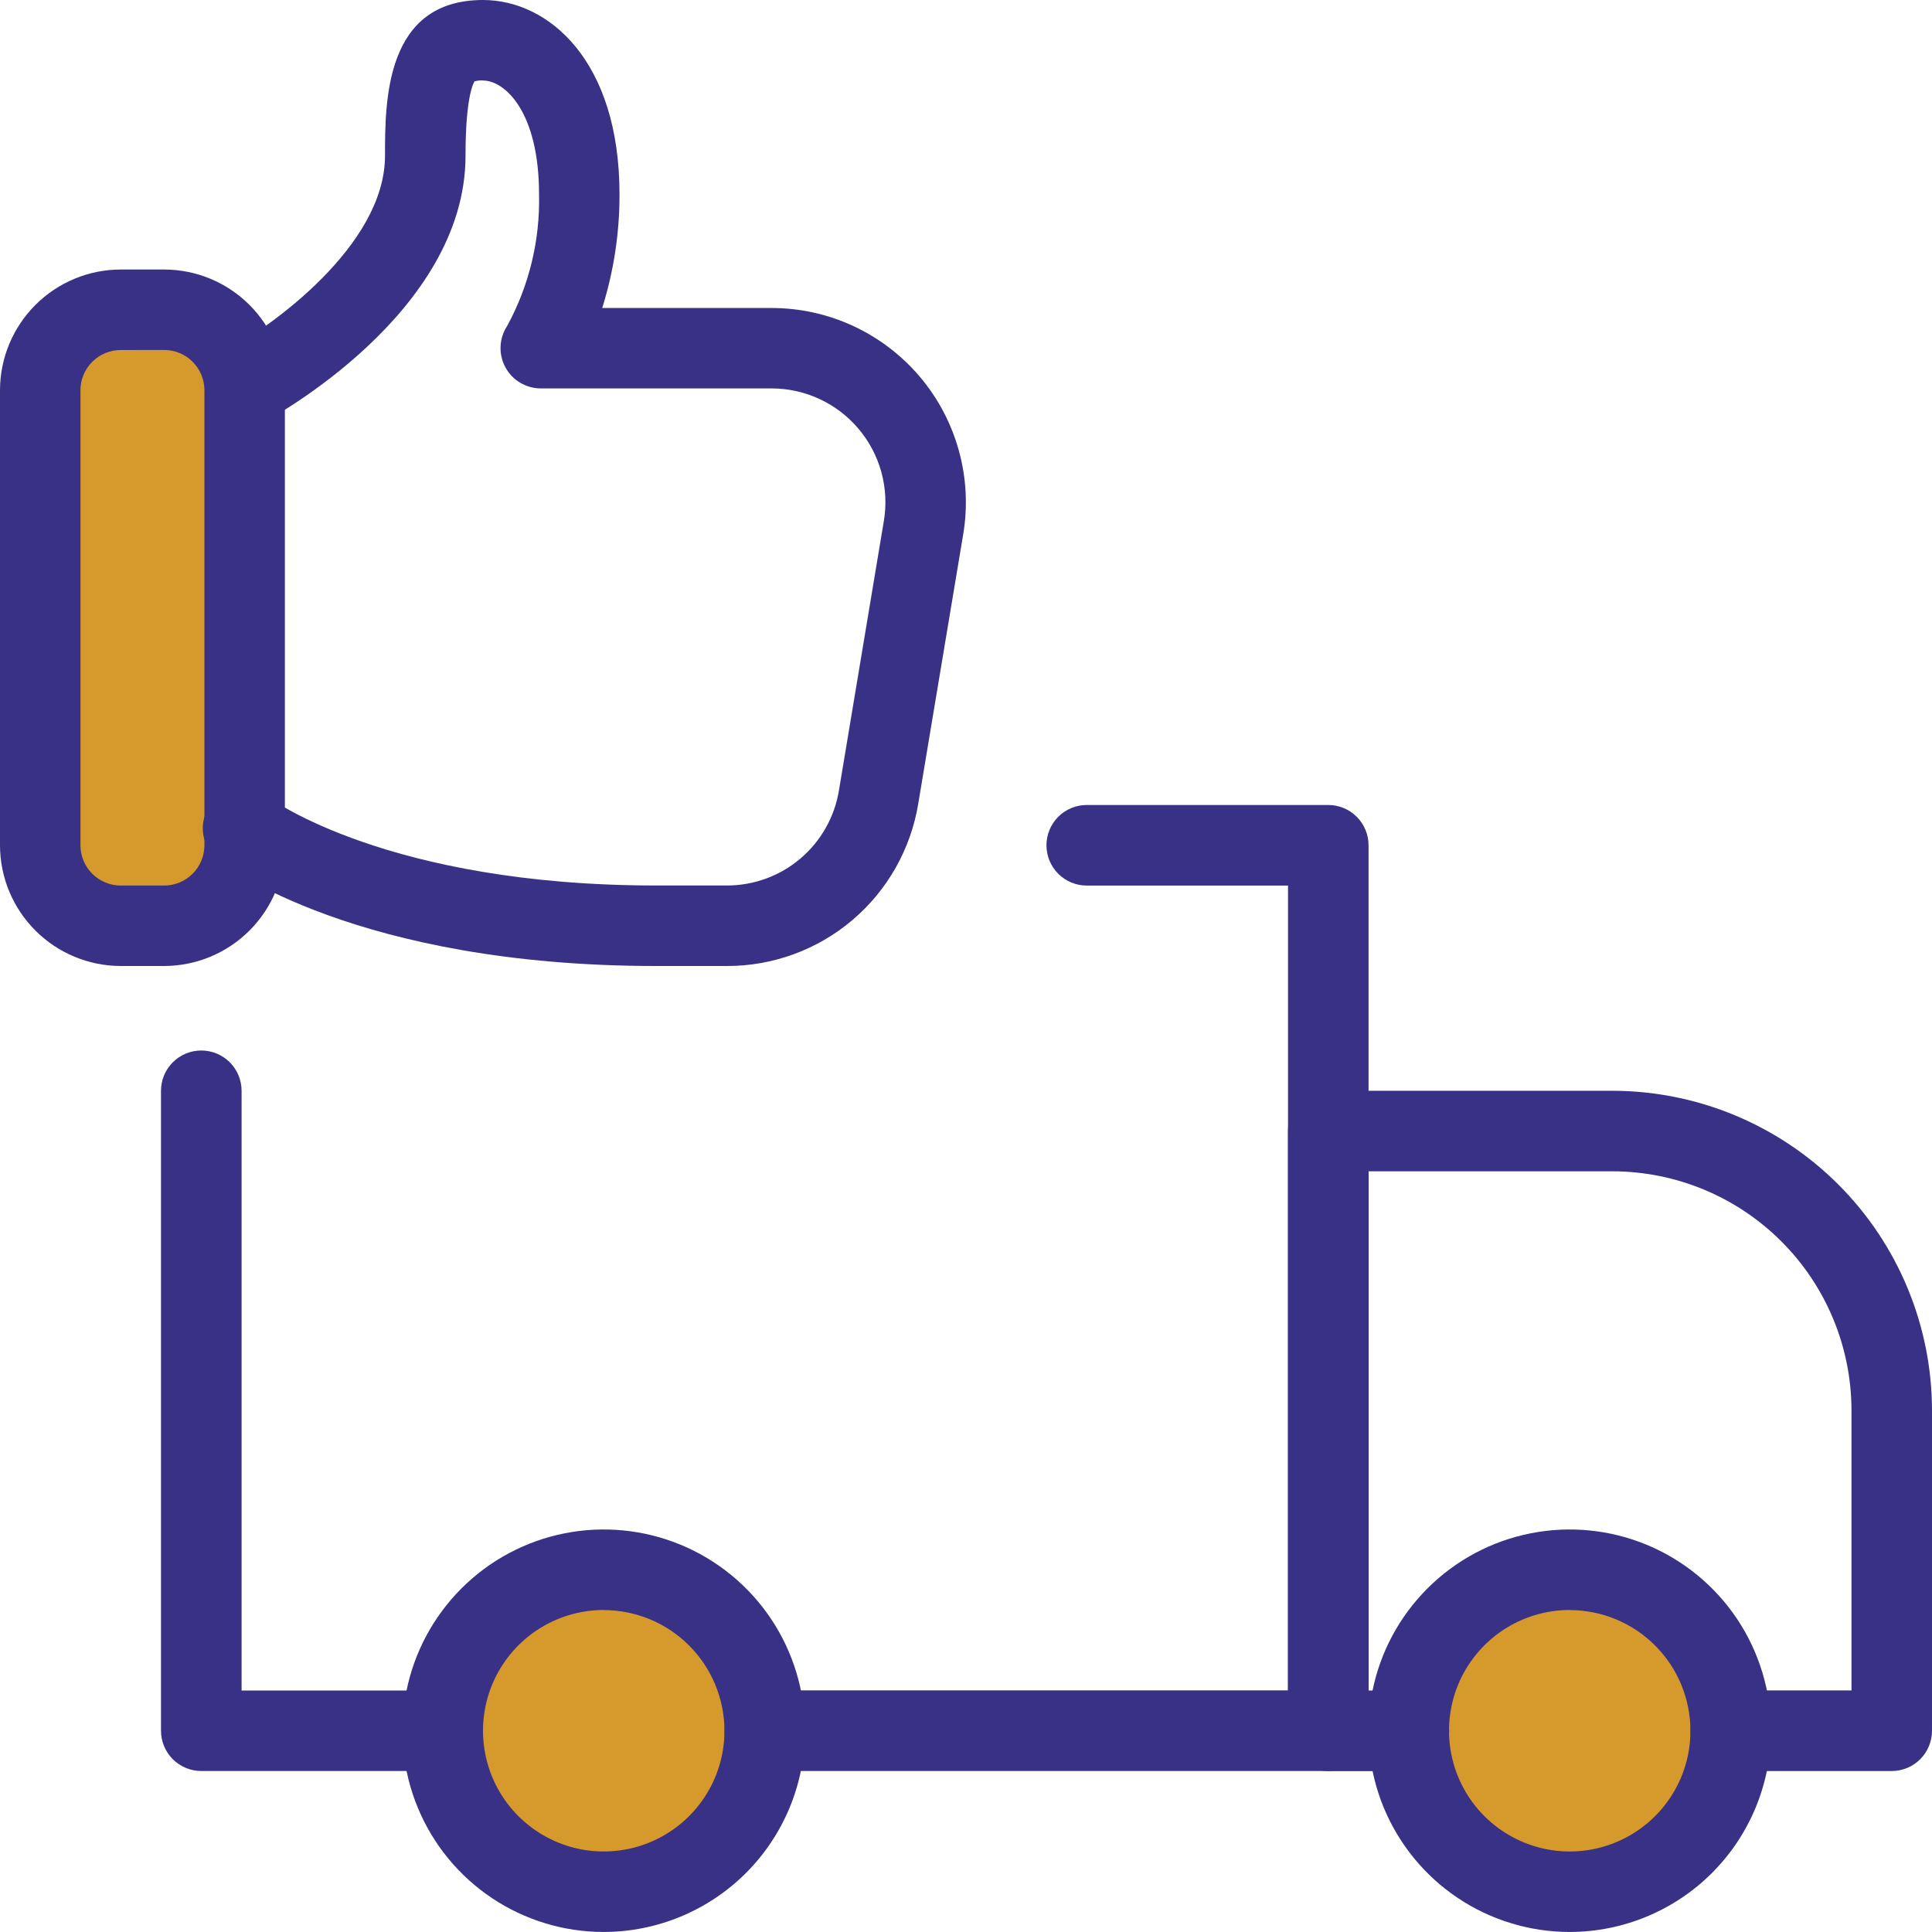 <svg width="64" height="64" viewBox="0 0 64 64" fill="none" xmlns="http://www.w3.org/2000/svg">
<g clip-path="url(#clip0_136_9550)">
<path d="M8.063 10.863H1.74V30.535H8.063V10.863Z" fill="#D6992B"/>
<path d="M20.007 62.152C22.723 62.152 24.925 59.95 24.925 57.234C24.925 54.518 22.723 52.316 20.007 52.316C17.291 52.316 15.089 54.518 15.089 57.234C15.089 59.95 17.291 62.152 20.007 62.152Z" fill="#D6992B"/>
<path d="M52.326 62.855C55.43 62.855 57.946 60.496 57.946 57.586C57.946 54.675 55.43 52.316 52.326 52.316C49.221 52.316 46.705 54.675 46.705 57.586C46.705 60.496 49.221 62.855 52.326 62.855Z" fill="#D6992B"/>
<path d="M14.367 58.667H6.668C6.314 58.667 5.974 58.526 5.724 58.276C5.474 58.025 5.333 57.686 5.333 57.332V36.134C5.333 35.78 5.474 35.44 5.724 35.19C5.974 34.94 6.314 34.799 6.668 34.799C7.022 34.799 7.361 34.94 7.612 35.19C7.862 35.44 8.003 35.78 8.003 36.134V56H14.371C14.725 56 15.064 56.141 15.315 56.391C15.565 56.642 15.706 56.981 15.706 57.335C15.706 57.689 15.565 58.029 15.315 58.279C15.064 58.529 14.725 58.67 14.371 58.67L14.367 58.667Z" fill="#393186"/>
<path d="M44 58.666H25.335C24.981 58.666 24.641 58.525 24.391 58.275C24.141 58.025 24 57.685 24 57.331C24 56.977 24.141 56.638 24.391 56.387C24.641 56.137 24.981 55.996 25.335 55.996H42.667V29.336H36C35.646 29.336 35.306 29.195 35.056 28.945C34.806 28.695 34.665 28.355 34.665 28.001C34.665 27.647 34.806 27.307 35.056 27.057C35.306 26.807 35.646 26.666 36 26.666H44C44.354 26.666 44.694 26.807 44.944 27.057C45.194 27.307 45.335 27.647 45.335 28.001V57.333C45.335 57.686 45.194 58.026 44.944 58.276C44.693 58.526 44.354 58.666 44 58.666Z" fill="#393186"/>
<path d="M62.666 58.668H57.333C56.979 58.668 56.639 58.527 56.389 58.277C56.139 58.026 55.998 57.687 55.998 57.333C55.998 56.979 56.139 56.639 56.389 56.389C56.639 56.139 56.979 55.998 57.333 55.998H61.333V46.721C61.33 44.621 60.496 42.608 59.011 41.124C57.527 39.639 55.515 38.804 53.415 38.801H45.336V56.001H46.671C47.025 56.001 47.364 56.142 47.615 56.392C47.865 56.642 48.006 56.982 48.006 57.336C48.006 57.69 47.865 58.029 47.615 58.28C47.364 58.53 47.025 58.671 46.671 58.671H44.001C43.826 58.671 43.652 58.636 43.49 58.569C43.328 58.502 43.181 58.404 43.057 58.28C42.933 58.156 42.835 58.008 42.768 57.846C42.7 57.685 42.666 57.511 42.666 57.336V37.468C42.666 37.292 42.7 37.119 42.768 36.957C42.835 36.795 42.933 36.648 43.057 36.524C43.181 36.4 43.328 36.301 43.49 36.234C43.652 36.167 43.826 36.133 44.001 36.133H53.415C56.222 36.137 58.912 37.254 60.897 39.238C62.881 41.223 63.997 43.914 64 46.721V57.334C63.999 57.688 63.859 58.027 63.609 58.277C63.359 58.527 63.02 58.667 62.666 58.668Z" fill="#393186"/>
<path d="M20 63.999C18.681 63.999 17.392 63.608 16.296 62.876C15.2 62.143 14.345 61.102 13.841 59.884C13.336 58.666 13.204 57.325 13.461 56.032C13.718 54.739 14.353 53.551 15.286 52.619C16.218 51.686 17.406 51.051 18.699 50.794C19.992 50.537 21.333 50.669 22.551 51.173C23.769 51.678 24.81 52.533 25.543 53.629C26.275 54.725 26.666 56.014 26.666 57.333C26.664 59.1 25.961 60.795 24.712 62.044C23.462 63.294 21.767 63.997 20 63.999ZM20 53.333C19.209 53.333 18.435 53.568 17.778 54.007C17.12 54.447 16.607 55.071 16.304 55.802C16.002 56.533 15.922 57.337 16.077 58.113C16.231 58.889 16.612 59.602 17.172 60.161C17.731 60.72 18.444 61.101 19.219 61.256C19.995 61.41 20.799 61.331 21.53 61.028C22.261 60.725 22.886 60.213 23.325 59.555C23.765 58.897 23.999 58.124 23.999 57.333C23.997 56.273 23.575 55.257 22.826 54.508C22.076 53.758 21.06 53.337 20 53.336V53.333Z" fill="#393186"/>
<path d="M52 63.999C50.681 63.999 49.392 63.608 48.296 62.876C47.2 62.143 46.345 61.102 45.84 59.884C45.336 58.666 45.204 57.325 45.461 56.032C45.718 54.739 46.353 53.551 47.286 52.619C48.218 51.686 49.406 51.051 50.699 50.794C51.992 50.537 53.333 50.669 54.551 51.173C55.769 51.678 56.81 52.533 57.543 53.629C58.275 54.725 58.666 56.014 58.666 57.333C58.664 59.1 57.961 60.795 56.712 62.044C55.462 63.294 53.767 63.997 52 63.999ZM52 53.333C51.209 53.333 50.435 53.568 49.778 54.007C49.12 54.447 48.607 55.071 48.304 55.802C48.002 56.533 47.922 57.337 48.077 58.113C48.231 58.889 48.612 59.602 49.172 60.161C49.731 60.72 50.444 61.101 51.219 61.256C51.995 61.41 52.8 61.331 53.53 61.028C54.261 60.725 54.886 60.213 55.325 59.555C55.765 58.897 55.999 58.124 55.999 57.333C55.997 56.273 55.575 55.257 54.825 54.508C54.076 53.758 53.06 53.337 52 53.336V53.333Z" fill="#393186"/>
<path d="M5.437 32H4C2.939 31.998 1.923 31.576 1.173 30.826C0.423 30.077 0.001 29.06 0 28L0 12.928C0.001 11.867 0.423 10.851 1.173 10.101C1.923 9.351 2.939 8.929 4 8.928H5.437C6.498 8.929 7.514 9.351 8.264 10.101C9.014 10.851 9.436 11.867 9.437 12.928V28C9.436 29.06 9.014 30.077 8.264 30.826C7.514 31.576 6.498 31.998 5.437 32ZM4 11.595C3.646 11.595 3.306 11.735 3.056 11.986C2.805 12.236 2.665 12.575 2.665 12.93V28C2.665 28.354 2.805 28.693 3.056 28.944C3.306 29.194 3.646 29.335 4 29.335H5.437C5.791 29.335 6.131 29.194 6.381 28.944C6.631 28.693 6.772 28.354 6.772 28V12.928C6.772 12.573 6.631 12.234 6.381 11.984C6.131 11.733 5.791 11.593 5.437 11.593L4 11.595Z" fill="#393186"/>
<path d="M24.074 32H21.738C11.826 32 7.461 28.669 7.279 28.528C7.132 28.423 7.007 28.29 6.913 28.136C6.819 27.982 6.757 27.81 6.731 27.631C6.705 27.453 6.715 27.27 6.762 27.096C6.808 26.921 6.89 26.758 7.001 26.616C7.113 26.474 7.252 26.355 7.41 26.269C7.569 26.182 7.743 26.128 7.923 26.111C8.103 26.093 8.284 26.113 8.456 26.167C8.629 26.222 8.788 26.311 8.925 26.429C8.954 26.45 12.847 29.333 21.738 29.333H24.074C24.967 29.335 25.831 29.02 26.512 28.443C27.194 27.865 27.647 27.064 27.791 26.183L29.279 17.256C29.369 16.716 29.34 16.163 29.195 15.635C29.049 15.108 28.791 14.618 28.437 14.201C28.083 13.783 27.643 13.447 27.146 13.217C26.65 12.987 26.109 12.867 25.562 12.867H17.912C17.671 12.866 17.435 12.8 17.228 12.676C17.021 12.552 16.852 12.374 16.739 12.162C16.625 11.95 16.571 11.71 16.582 11.47C16.593 11.229 16.669 10.996 16.802 10.795C17.529 9.458 17.893 7.954 17.856 6.432C17.856 3.692 16.717 2.667 16 2.667C15.905 2.659 15.81 2.669 15.719 2.696C15.713 2.713 15.421 3.094 15.421 5.16C15.421 10.366 9.002 13.843 8.73 13.99C8.419 14.145 8.059 14.172 7.728 14.066C7.397 13.961 7.12 13.73 6.956 13.423C6.793 13.116 6.755 12.758 6.852 12.424C6.949 12.089 7.172 11.806 7.474 11.635C8.943 10.848 12.754 8.146 12.754 5.158C12.754 3.355 12.754 0 15.999 0C18.177 0 20.522 2.014 20.522 6.435C20.525 7.713 20.332 8.984 19.949 10.203H25.562C26.497 10.203 27.42 10.407 28.267 10.8C29.115 11.194 29.867 11.767 30.471 12.48C31.075 13.193 31.516 14.029 31.764 14.93C32.013 15.831 32.062 16.775 31.908 17.696L30.418 26.624C30.171 28.128 29.397 29.495 28.234 30.481C27.071 31.466 25.595 32.005 24.071 32H24.074Z" fill="#393186"/>
</g>
<defs>
<clipPath id="clip0_136_9550">
<rect width="64" height="64" fill="white"/>
</clipPath>
</defs>
</svg>
